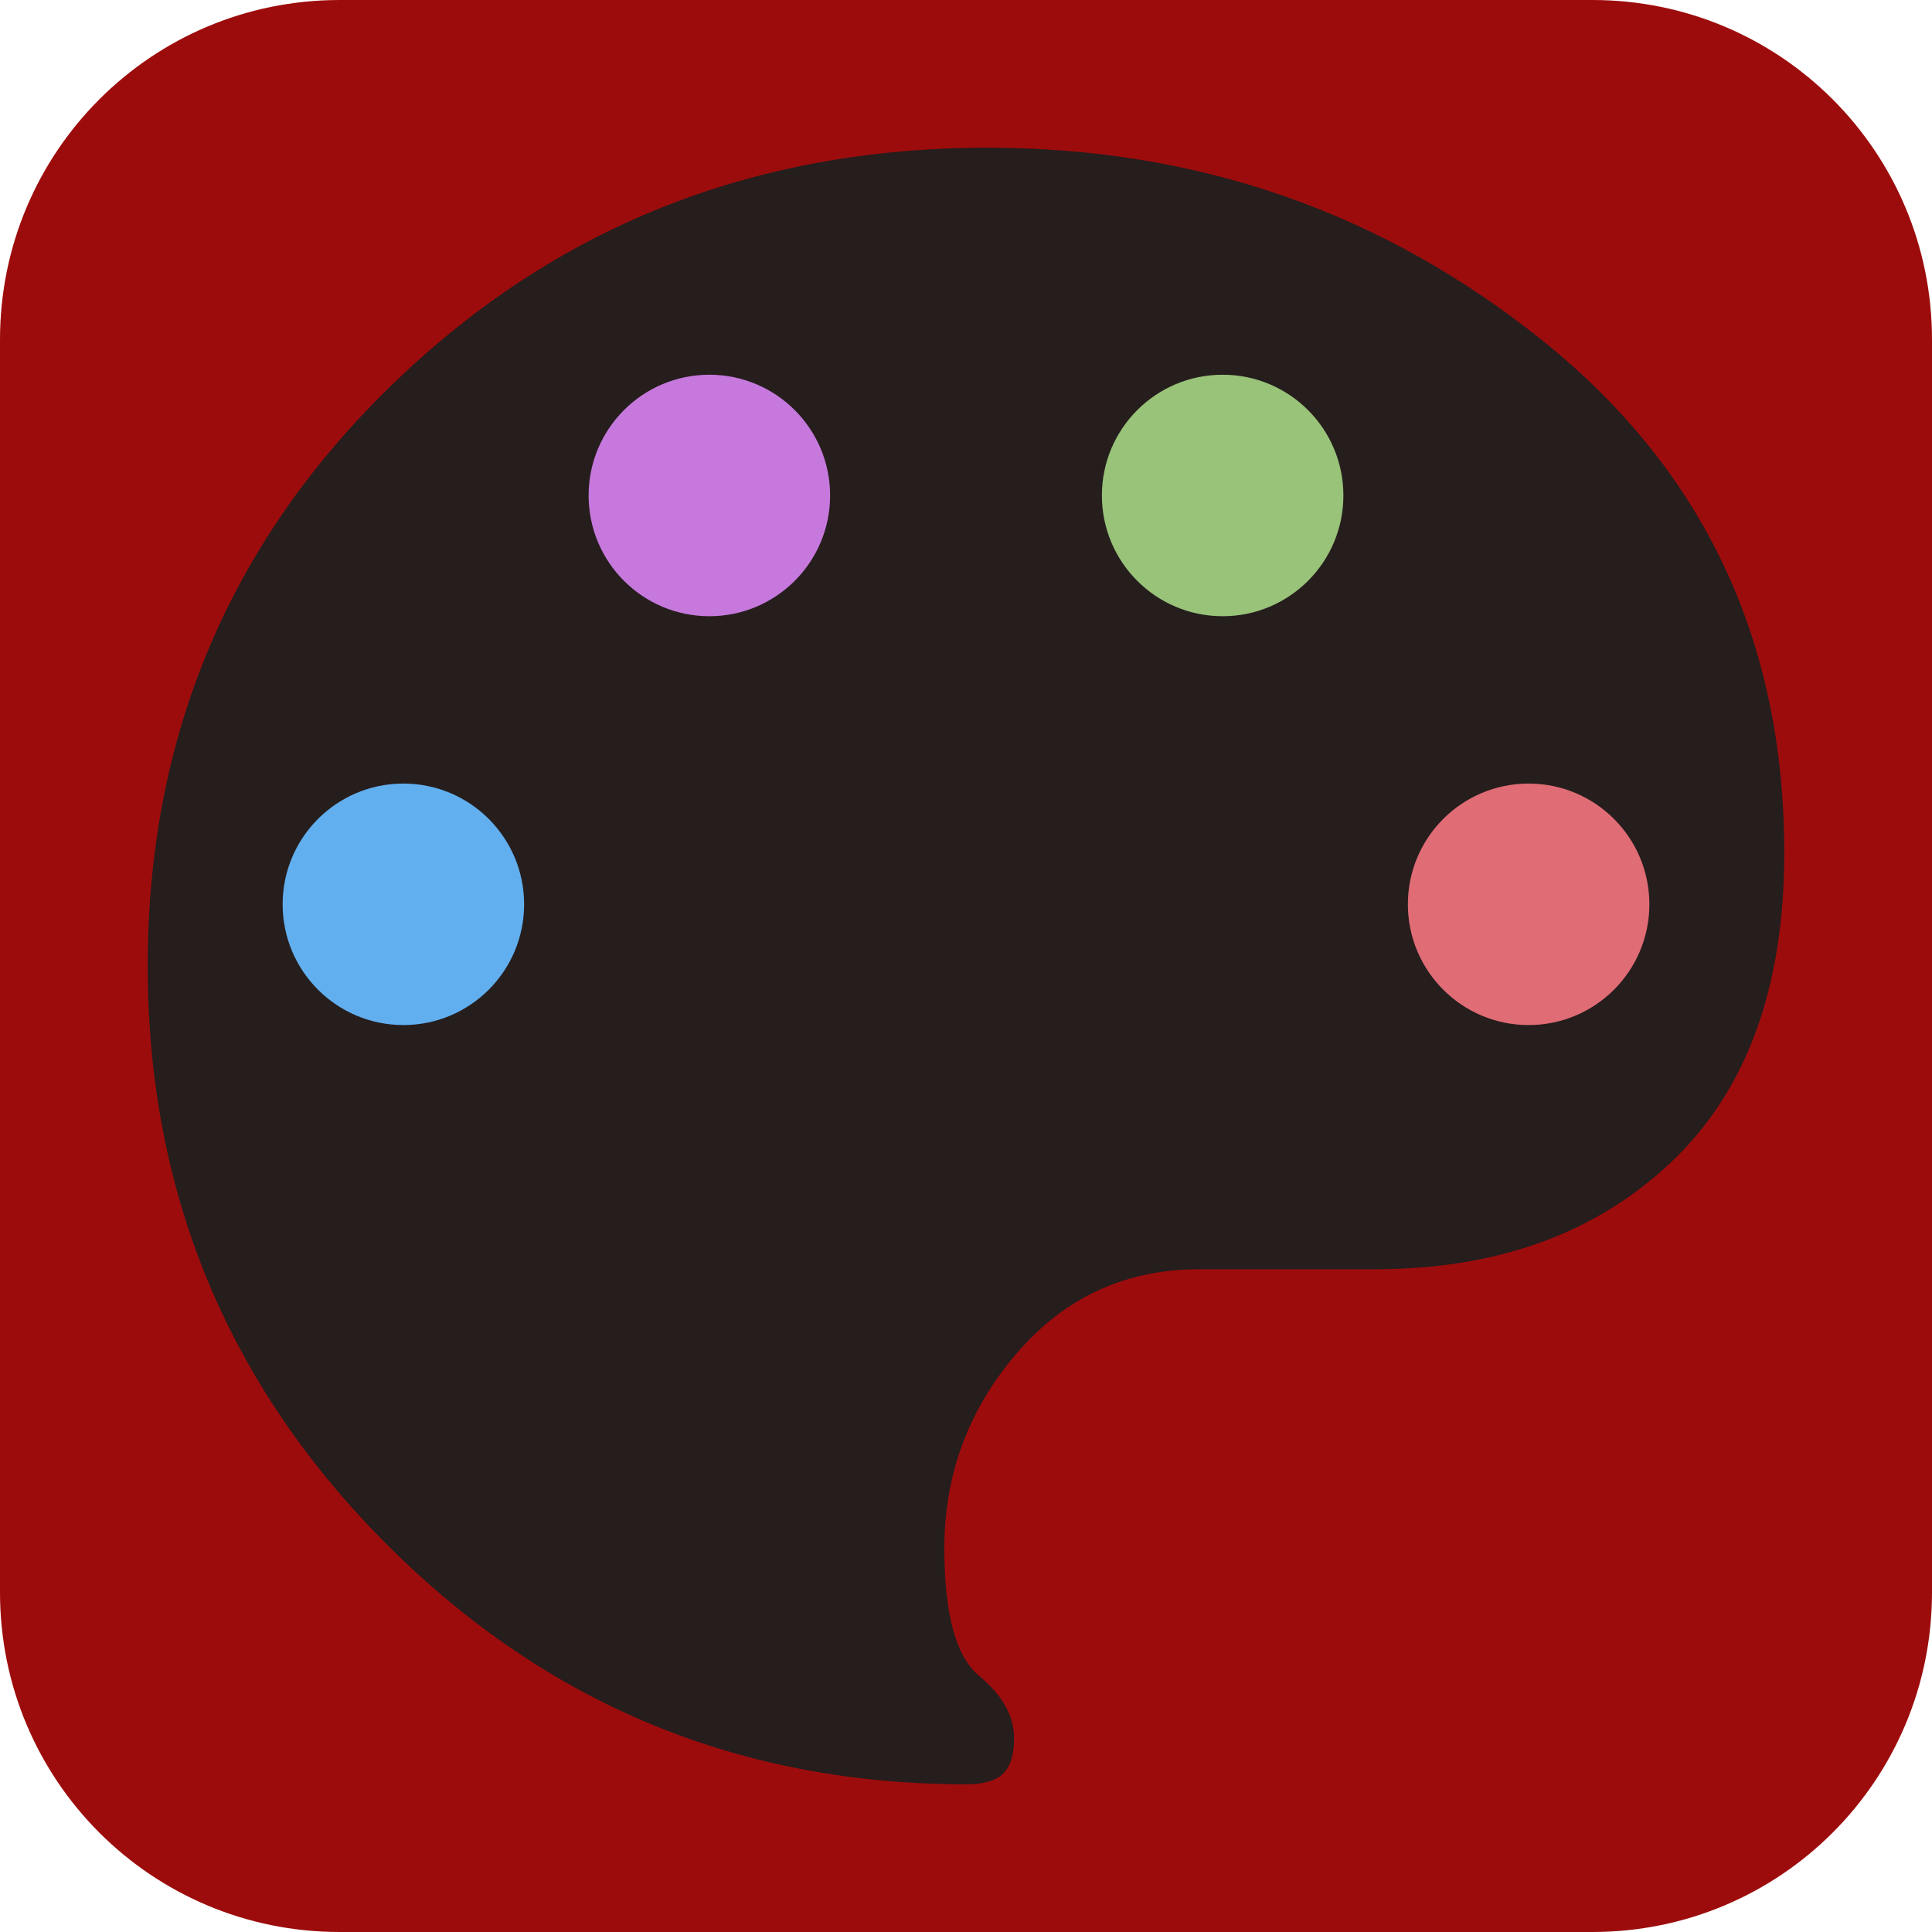 <svg width="256" height="256" viewBox="0 0 256 256" fill="none" xmlns="http://www.w3.org/2000/svg">
<g clip-path="url(#clip0_406_2)">
<path d="M211 256H45C20.1 256 0 235.9 0 211V45C0 20.1 20.1 0 45 0H211C235.9 0 256 20.1 256 45V211C256 235.9 235.9 256 211 256Z" fill="#9D0C0C"/>
<path d="M132.943 234.992C131.986 235.949 130.339 236.428 128 236.428C98.023 236.428 72.457 225.851 51.304 204.697C30.15 183.543 19.573 157.977 19.573 128C19.573 97.598 30.362 71.926 51.941 50.985C73.52 30.043 99.83 19.573 130.87 19.573C158.721 19.573 183.277 28.13 204.537 45.244C225.797 62.359 236.427 84.948 236.427 113.012C236.427 130.87 231.431 144.53 221.439 153.991C211.447 163.452 198.372 168.182 182.214 168.182H158.934C149.154 168.182 141.075 171.902 134.697 179.344C128.319 186.785 125.13 195.395 125.13 205.175C125.13 213.892 126.671 219.526 129.754 222.077C132.837 224.628 134.378 227.392 134.378 230.368C134.378 232.494 133.9 234.036 132.943 234.992Z" fill="#261D1D"/>
<path d="M69.45 119.826C69.45 128.662 62.287 135.826 53.45 135.826C44.614 135.826 37.45 128.662 37.45 119.826C37.45 110.989 44.614 103.826 53.45 103.826C62.287 103.826 69.45 110.989 69.45 119.826Z" fill="#61AFEF"/>
<path d="M109.994 65.653C109.994 74.49 102.831 81.653 93.994 81.653C85.158 81.653 77.994 74.49 77.994 65.653C77.994 56.817 85.158 49.653 93.994 49.653C102.831 49.653 109.994 56.817 109.994 65.653Z" fill="#C678DD"/>
<path d="M186.55 119.826C186.55 128.662 193.713 135.826 202.55 135.826C211.386 135.826 218.55 128.662 218.55 119.826C218.55 110.989 211.386 103.826 202.55 103.826C193.713 103.826 186.55 110.989 186.55 119.826Z" fill="#E06C75"/>
<path d="M146.006 65.653C146.006 74.49 153.169 81.653 162.006 81.653C170.842 81.653 178.006 74.49 178.006 65.653C178.006 56.817 170.842 49.653 162.006 49.653C153.169 49.653 146.006 56.817 146.006 65.653Z" fill="#98C379"/>
</g>
<defs>
<clipPath id="clip0_406_2">
<rect width="256" height="256" fill="white"/>
</clipPath>
</defs>
</svg>
